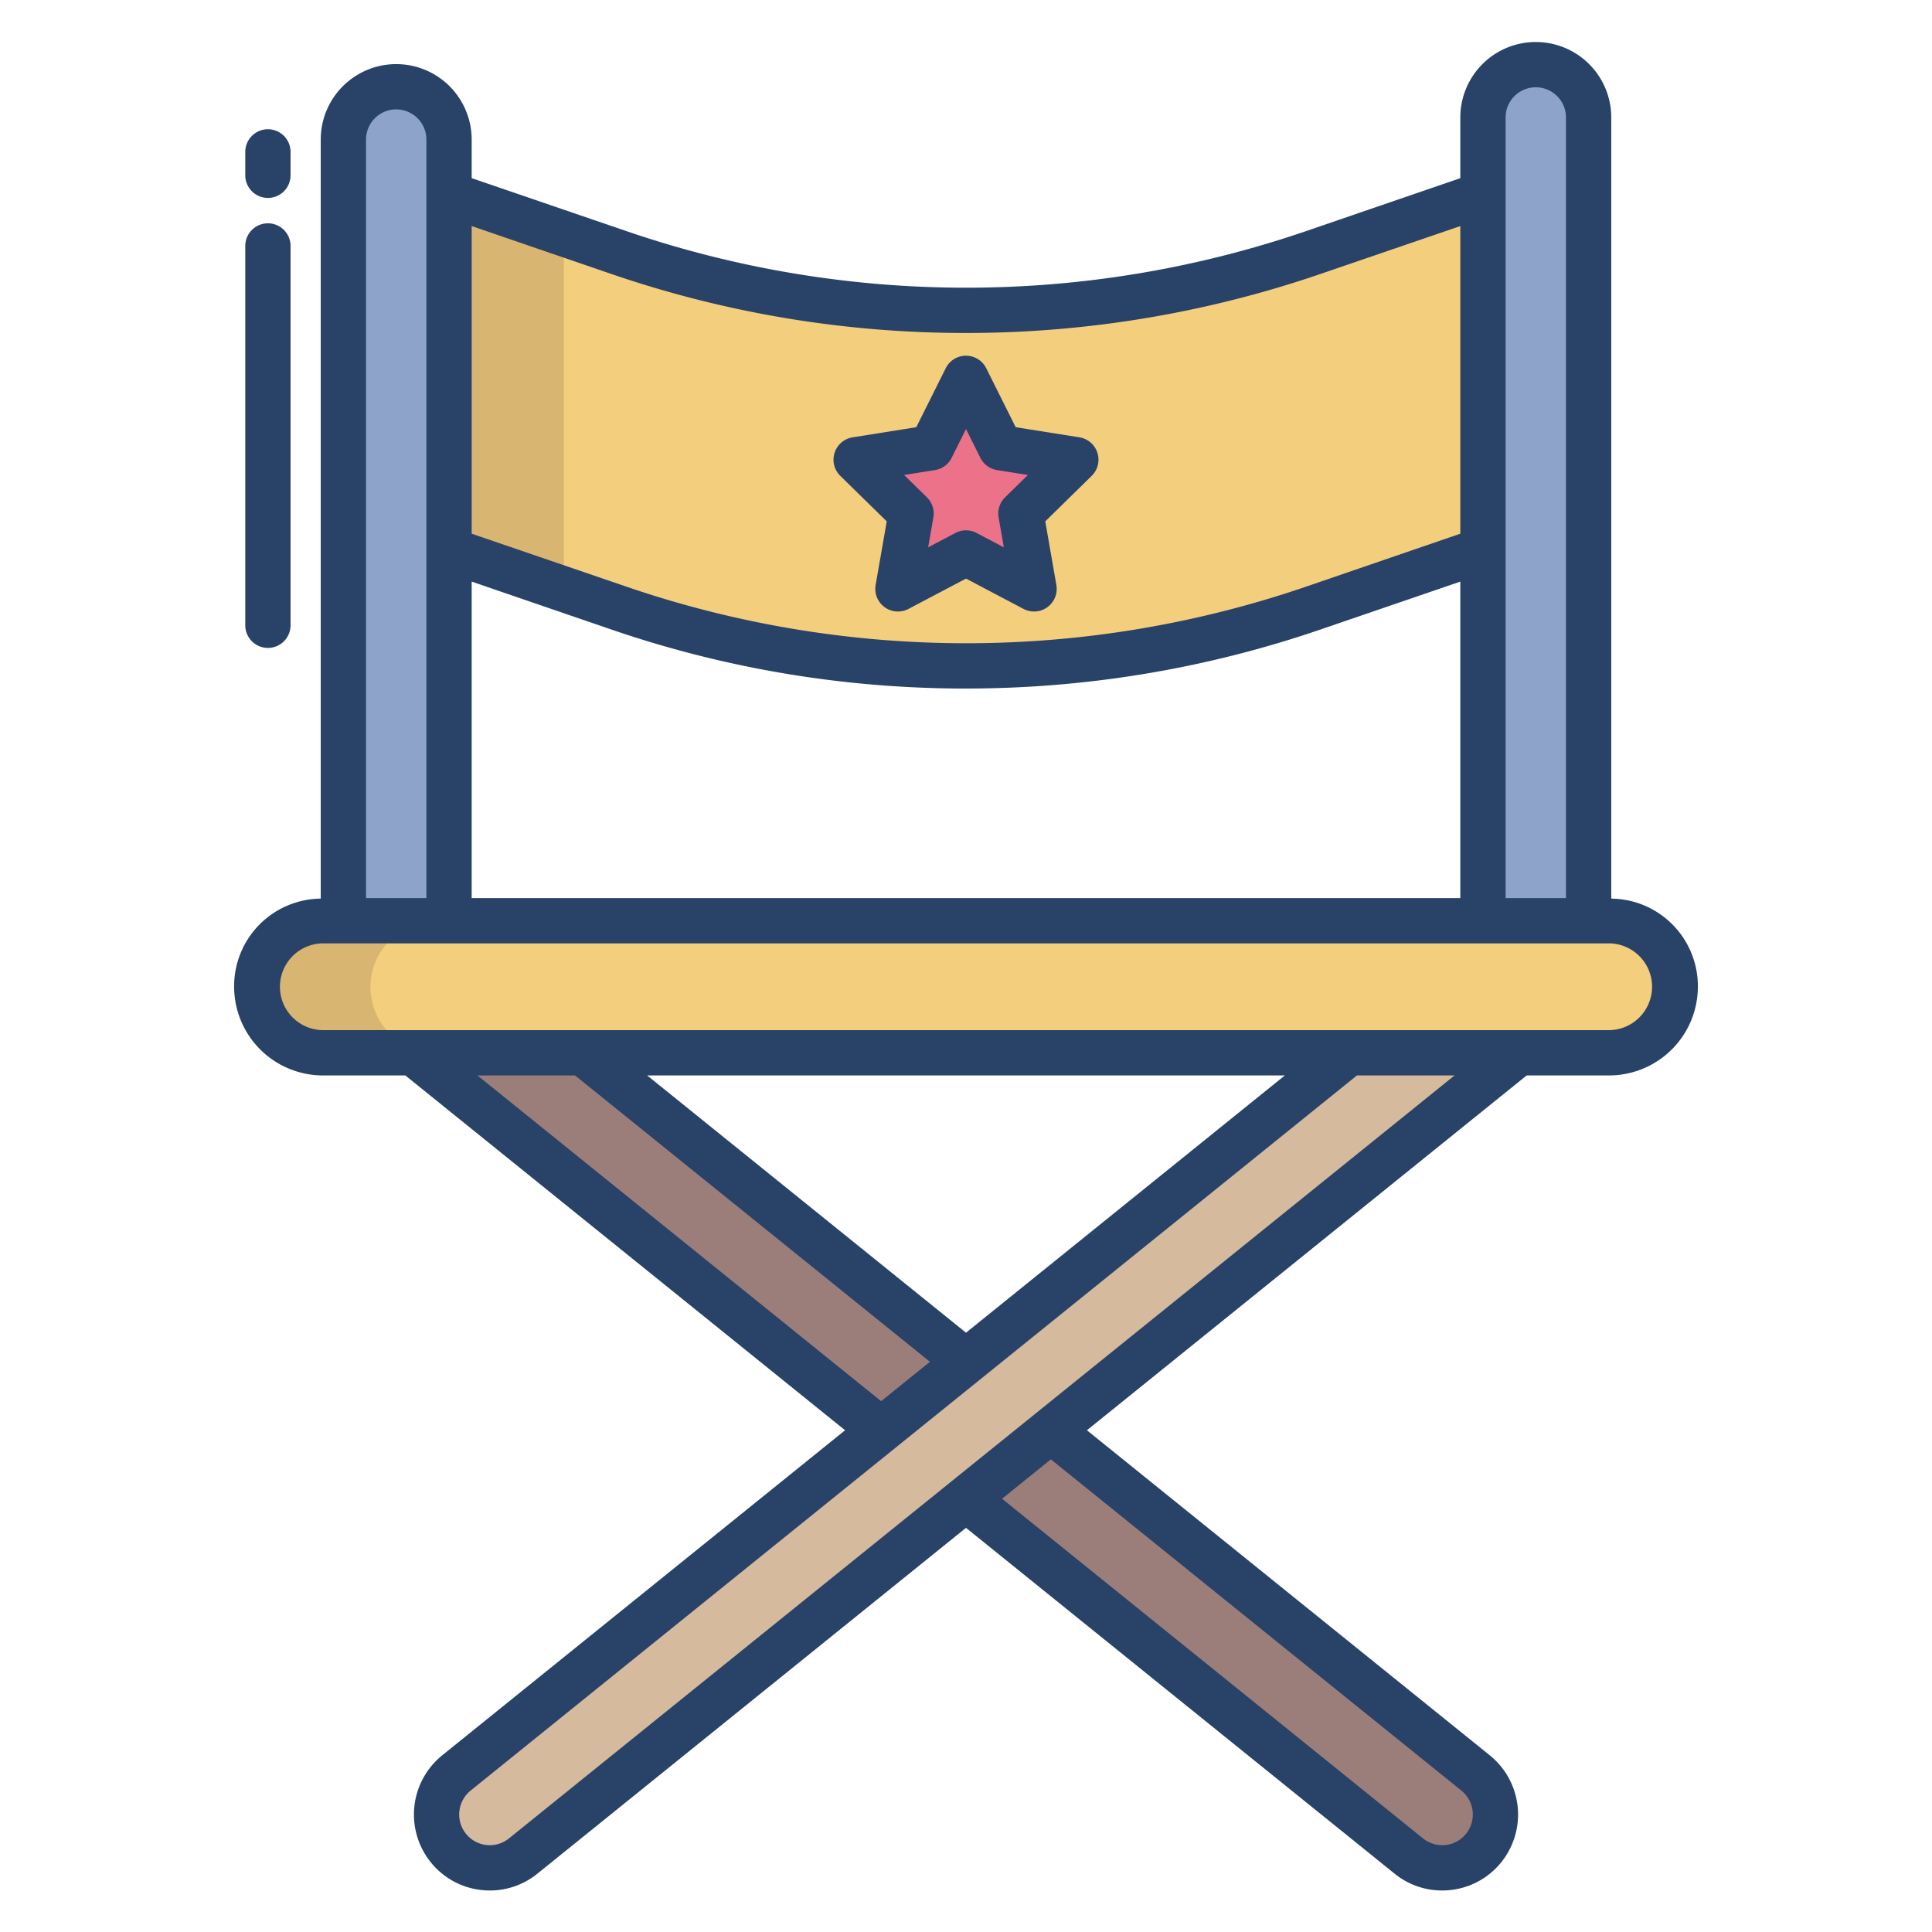 <svg id="Layer_1" height="512" viewBox="0 0 512 512" width="512" xmlns="http://www.w3.org/2000/svg" data-name="Layer 1"><path d="m416.765 21.14a13.677 13.677 0 0 0 -9.817-4.14 13.987 13.987 0 0 0 -13.948 14.13v212.87h28v-212.87a14.205 14.205 0 0 0 -4.235-9.99z" fill="#8ea3ca"/><path d="m426.31 244h-340.51a17.659 17.659 0 0 0 -12.452 5.205 17.415 17.415 0 0 0 12.342 29.795h340.62a17.328 17.328 0 0 0 12.4-5.01 17.572 17.572 0 0 0 -12.4-29.99z" fill="#f3ce7d"/><path d="m392.57 51.49v94.23l-44.71 15.42a281.713 281.713 0 0 1 -183.72 0l-44.71-15.42v-94.23l44.71 15.43a281.713 281.713 0 0 0 183.72 0z" fill="#f3ce7d"/><path d="m115.085 27a14.1 14.1 0 0 0 -24.085 9.99v207.01h28v-207.01a13.934 13.934 0 0 0 -3.915-9.99z" fill="#8ea3ca"/><path d="m391.055 470.025-236.055-190.025v-1h-45l263.4 212.862a14.042 14.042 0 1 0 17.658-21.837z" fill="#9b7e79"/><path d="m357 279-236.09 190.827a14.092 14.092 0 1 0 17.725 21.909l263.515-212.736z" fill="#d5ba9e"/><path d="m285.11 121.82-14.56 14.27 3.49 19.97-18.04-9.51-18.04 9.51 3.49-19.97-14.56-14.27 19.93-3.17 9.18-18.38 9.18 18.38z" fill="#eb7288"/><path d="m98.176 261.537a17.3 17.3 0 0 1 5.167-12.332 17.659 17.659 0 0 1 12.457-5.205h-30a17.659 17.659 0 0 0 -12.452 5.205 17.415 17.415 0 0 0 12.342 29.795h30a17.442 17.442 0 0 1 -17.514-17.463z" fill="#d8b571"/><path d="m119.43 51.49v94.23l30 10.347v-94.224z" fill="#d8b571"/><g fill="#284268"><path d="m234.993 138.165-2.939 16.863a6 6 0 0 0 8.709 6.337l15.237-8.033 15.237 8.033a6 6 0 0 0 8.709-6.337l-2.939-16.863 12.3-12.057a6 6 0 0 0 -3.258-10.211l-16.885-2.685-7.8-15.623a6 6 0 0 0 -10.738 0l-7.8 15.623-16.877 2.688a6 6 0 0 0 -3.258 10.211zm12.774-13.586a6 6 0 0 0 4.426-3.246l3.807-7.633 3.807 7.629a6 6 0 0 0 4.426 3.246l8.167 1.3-6.045 5.926a6 6 0 0 0 -1.711 5.315l1.382 7.934-7.228-3.811a5.995 5.995 0 0 0 -5.6 0l-7.228 3.811 1.382-7.934a6 6 0 0 0 -1.711-5.315l-6.045-5.926z"/><path d="m71 52.453a6 6 0 0 0 6-6v-6.2a6 6 0 1 0 -12 0v6.2a6 6 0 0 0 6 6z"/><path d="m71 171.706a6 6 0 0 0 6-6v-100.527a6 6 0 0 0 -12 0v100.527a6 6 0 0 0 6 6z"/><path d="m85.686 285h21.726l116.542 94.035-106.776 86.154a20.178 20.178 0 0 0 -3.047 28.3 19.971 19.971 0 0 0 13.511 7.393 20.441 20.441 0 0 0 2.191.118 19.941 19.941 0 0 0 12.579-4.459l113.588-91.649 113.588 91.651a19.943 19.943 0 0 0 12.579 4.457 20.455 20.455 0 0 0 2.191-.118 19.968 19.968 0 0 0 13.511-7.394 20.176 20.176 0 0 0 -3.047-28.3l-106.776-86.153 116.542-94.035h21.726a23.555 23.555 0 0 0 23.64-23.436 23.21 23.21 0 0 0 -22.954-23.423v-207.007a20 20 0 1 0 -40 0v16.082l-40.885 14.03a277.9 277.9 0 0 1 -180.123 0l-40.992-14.03v-10.224a20 20 0 1 0 -40 0v201.149a23.21 23.21 0 0 0 -22.954 23.423 23.555 23.555 0 0 0 23.64 23.436zm40.835 0h25.873l94.051 75.887-12.936 10.439zm44.982 0h168.997l-84.5 68.178zm215.784 189.528a8.159 8.159 0 0 1 1.229 11.444 8.09 8.09 0 0 1 -11.392 1.232l-111.569-90.022 12.936-10.438zm-252.411 12.672a8.09 8.09 0 0 1 -11.392-1.232 8.159 8.159 0 0 1 1.229-11.444l234.893-189.524h25.873zm264.124-456.066a8 8 0 1 1 16 0v206.866h-16zm-274 28.775 36.972 12.68a288.558 288.558 0 0 0 93.922 15.652 289.51 289.51 0 0 0 94.081-15.652l37.025-12.68v81.53l-40.885 14.03a277.9 277.9 0 0 1 -180.123 0l-40.992-14.03zm0 94.224 36.972 12.68a288.558 288.558 0 0 0 93.922 15.652 289.51 289.51 0 0 0 94.081-15.652l37.025-12.68v83.867h-262zm-28-117.141a8 8 0 1 1 16 0v201.008h-16zm-11.314 213.008h340.628a11.5 11.5 0 1 1 0 23h-340.628a11.5 11.5 0 1 1 0-23z"/></g></svg>